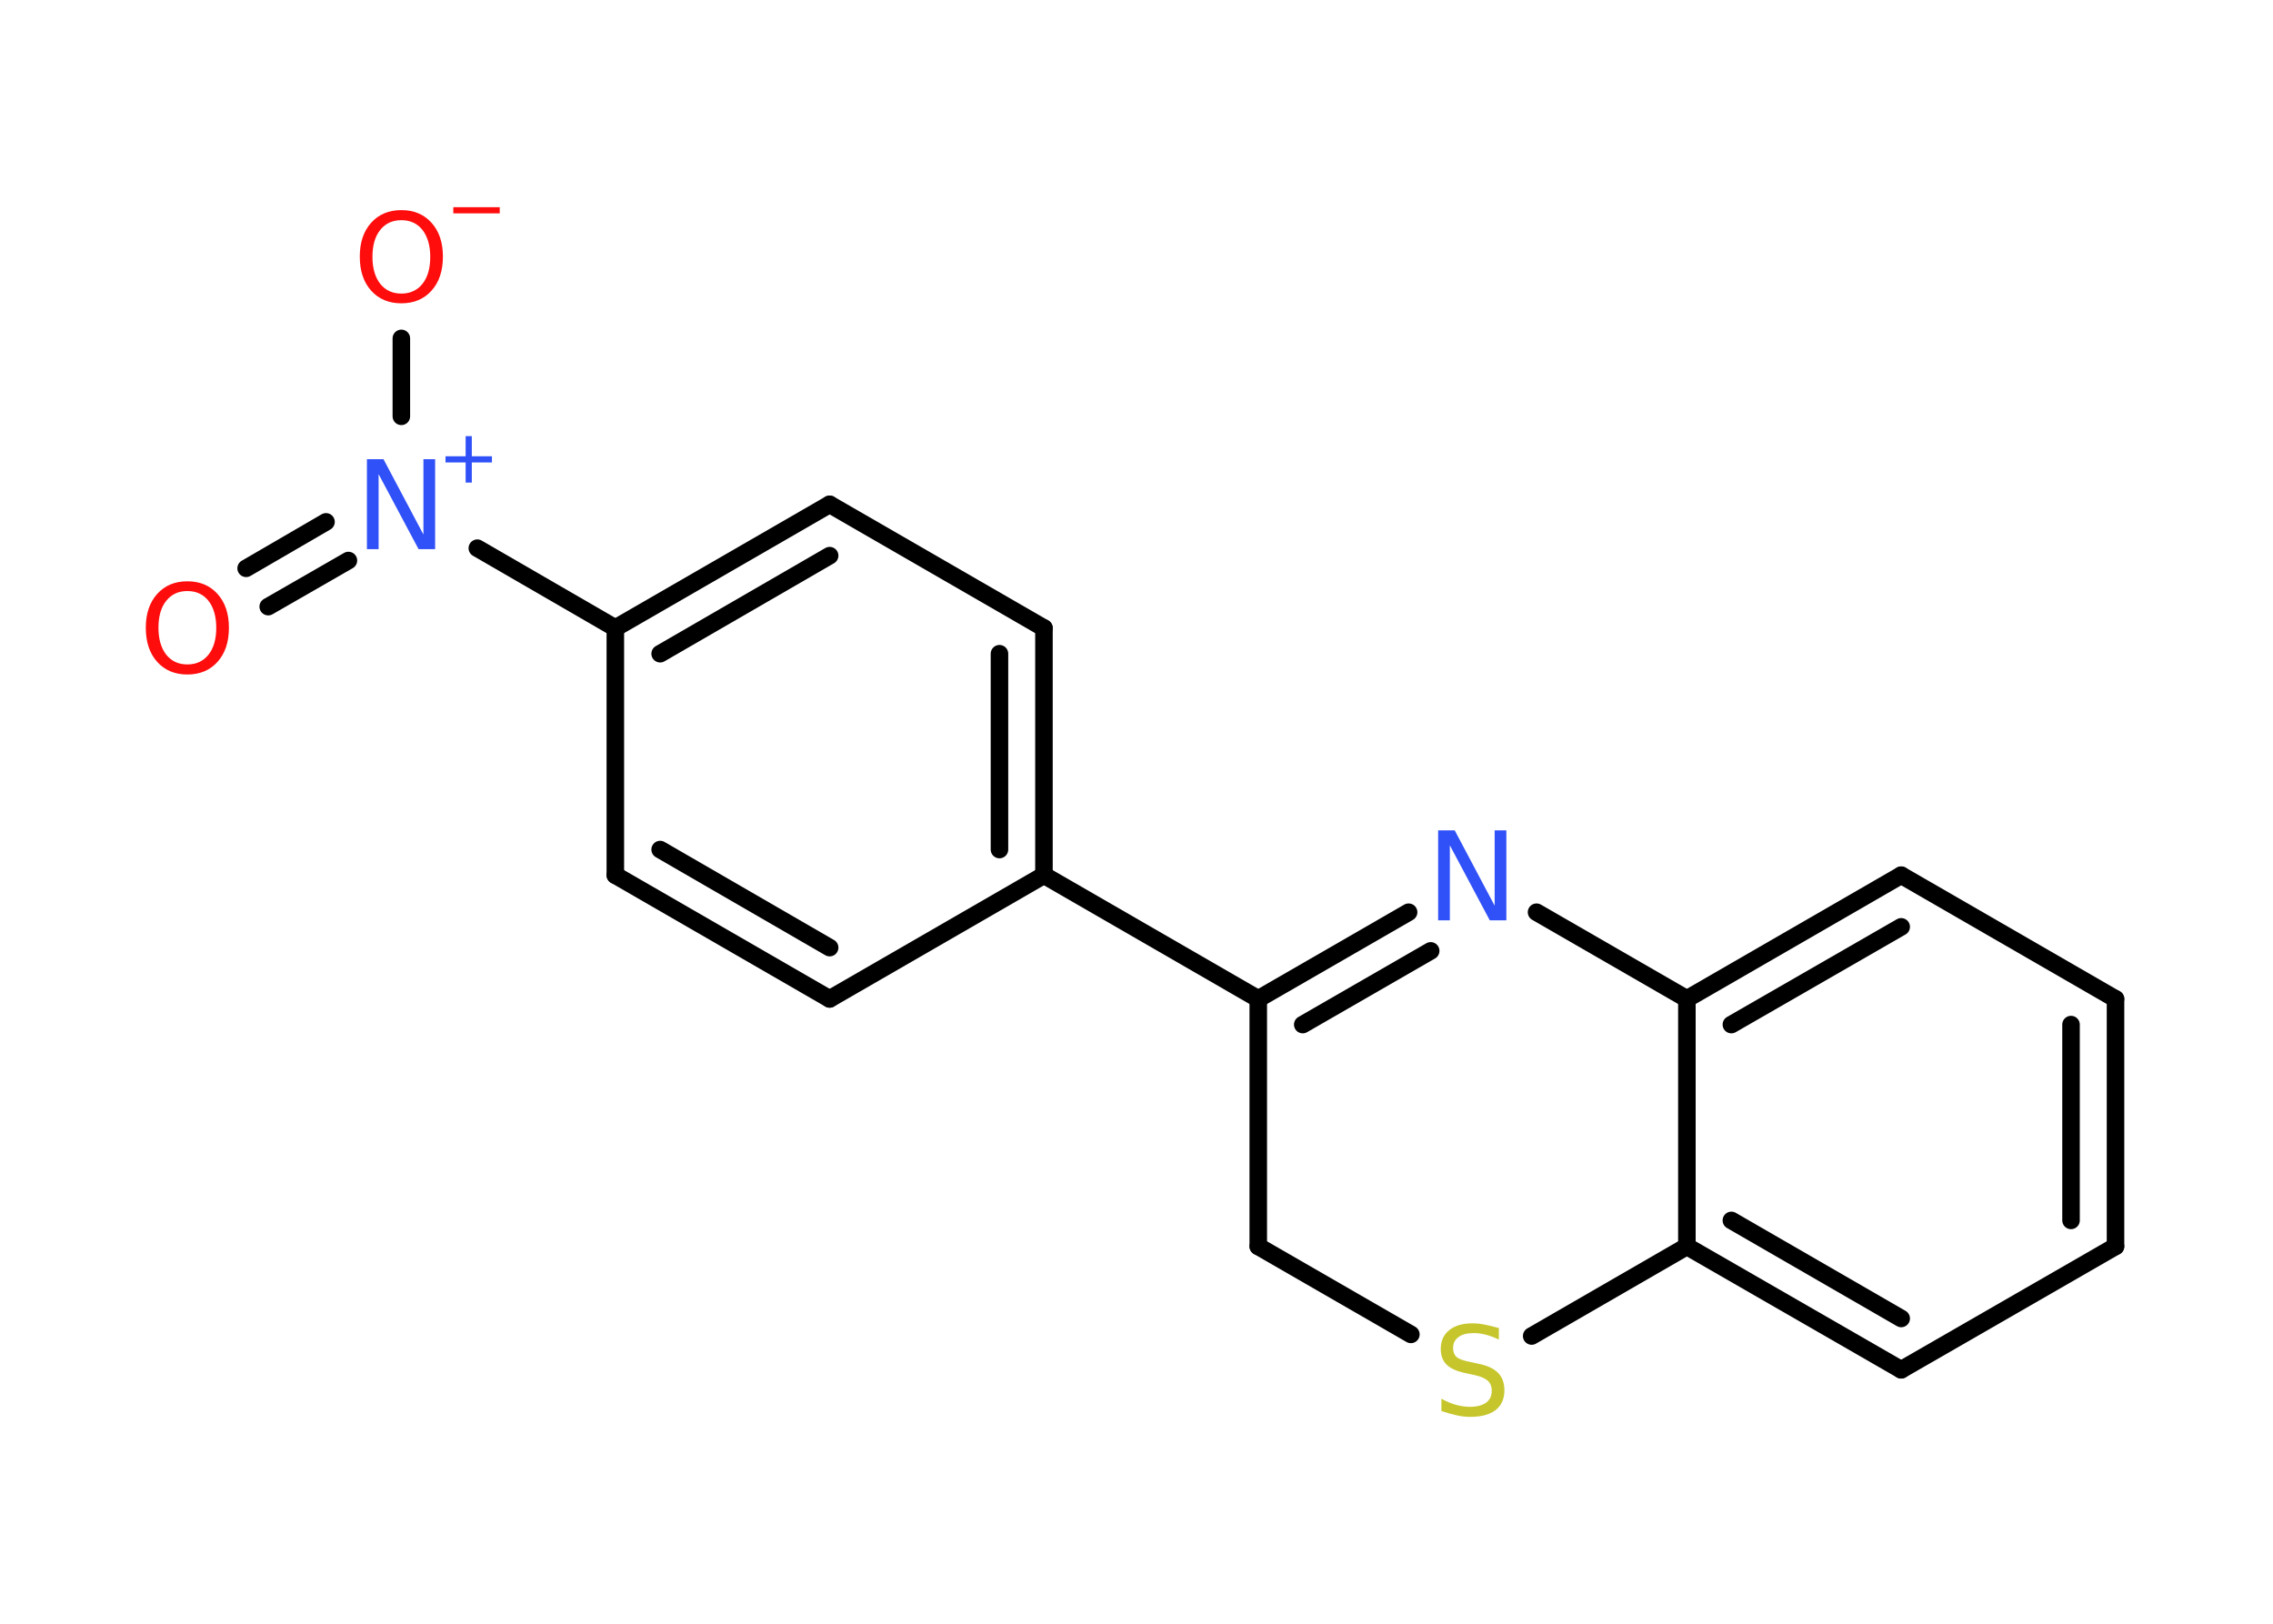 <?xml version='1.0' encoding='UTF-8'?>
<!DOCTYPE svg PUBLIC "-//W3C//DTD SVG 1.1//EN" "http://www.w3.org/Graphics/SVG/1.1/DTD/svg11.dtd">
<svg version='1.2' xmlns='http://www.w3.org/2000/svg' xmlns:xlink='http://www.w3.org/1999/xlink' width='70.0mm' height='50.0mm' viewBox='0 0 70.0 50.0'>
  <desc>Generated by the Chemistry Development Kit (http://github.com/cdk)</desc>
  <g stroke-linecap='round' stroke-linejoin='round' stroke='#000000' stroke-width='.54' fill='#FF0D0D'>
    <rect x='.0' y='.0' width='70.0' height='50.0' fill='#FFFFFF' stroke='none'/>
    <g id='mol1' class='mol'>
      <g id='mol1bnd1' class='bond'>
        <line x1='7.58' y1='17.5' x2='10.04' y2='16.07'/>
        <line x1='8.26' y1='18.68' x2='10.73' y2='17.26'/>
      </g>
      <line id='mol1bnd2' class='bond' x1='12.36' y1='12.82' x2='12.36' y2='10.42'/>
      <line id='mol1bnd3' class='bond' x1='14.7' y1='16.88' x2='18.95' y2='19.34'/>
      <g id='mol1bnd4' class='bond'>
        <line x1='25.55' y1='15.53' x2='18.95' y2='19.34'/>
        <line x1='25.55' y1='17.11' x2='20.33' y2='20.13'/>
      </g>
      <line id='mol1bnd5' class='bond' x1='25.55' y1='15.53' x2='32.15' y2='19.34'/>
      <g id='mol1bnd6' class='bond'>
        <line x1='32.15' y1='26.95' x2='32.15' y2='19.34'/>
        <line x1='30.78' y1='26.16' x2='30.78' y2='20.13'/>
      </g>
      <line id='mol1bnd7' class='bond' x1='32.15' y1='26.95' x2='38.75' y2='30.76'/>
      <g id='mol1bnd8' class='bond'>
        <line x1='43.38' y1='28.09' x2='38.75' y2='30.76'/>
        <line x1='44.06' y1='29.28' x2='40.12' y2='31.55'/>
      </g>
      <line id='mol1bnd9' class='bond' x1='47.32' y1='28.09' x2='51.95' y2='30.76'/>
      <g id='mol1bnd10' class='bond'>
        <line x1='58.55' y1='26.95' x2='51.95' y2='30.76'/>
        <line x1='58.55' y1='28.54' x2='53.32' y2='31.55'/>
      </g>
      <line id='mol1bnd11' class='bond' x1='58.55' y1='26.95' x2='65.15' y2='30.76'/>
      <g id='mol1bnd12' class='bond'>
        <line x1='65.15' y1='38.38' x2='65.15' y2='30.76'/>
        <line x1='63.78' y1='37.58' x2='63.78' y2='31.55'/>
      </g>
      <line id='mol1bnd13' class='bond' x1='65.15' y1='38.38' x2='58.55' y2='42.18'/>
      <g id='mol1bnd14' class='bond'>
        <line x1='51.95' y1='38.38' x2='58.55' y2='42.18'/>
        <line x1='53.32' y1='37.58' x2='58.55' y2='40.6'/>
      </g>
      <line id='mol1bnd15' class='bond' x1='51.95' y1='30.76' x2='51.95' y2='38.38'/>
      <line id='mol1bnd16' class='bond' x1='51.95' y1='38.38' x2='47.17' y2='41.14'/>
      <line id='mol1bnd17' class='bond' x1='43.45' y1='41.09' x2='38.75' y2='38.38'/>
      <line id='mol1bnd18' class='bond' x1='38.75' y1='30.76' x2='38.75' y2='38.38'/>
      <line id='mol1bnd19' class='bond' x1='32.15' y1='26.95' x2='25.55' y2='30.76'/>
      <g id='mol1bnd20' class='bond'>
        <line x1='18.95' y1='26.95' x2='25.55' y2='30.76'/>
        <line x1='20.33' y1='26.16' x2='25.55' y2='29.18'/>
      </g>
      <line id='mol1bnd21' class='bond' x1='18.95' y1='19.34' x2='18.95' y2='26.95'/>
      <path id='mol1atm1' class='atom' d='M5.77 18.2q-.41 .0 -.65 .3q-.24 .3 -.24 .83q.0 .52 .24 .83q.24 .3 .65 .3q.41 .0 .65 -.3q.24 -.3 .24 -.83q.0 -.52 -.24 -.83q-.24 -.3 -.65 -.3zM5.77 17.9q.58 .0 .93 .39q.35 .39 .35 1.04q.0 .66 -.35 1.05q-.35 .39 -.93 .39q-.58 .0 -.93 -.39q-.35 -.39 -.35 -1.05q.0 -.65 .35 -1.04q.35 -.39 .93 -.39z' stroke='none'/>
      <g id='mol1atm2' class='atom'>
        <path d='M11.31 14.14h.5l1.23 2.32v-2.32h.36v2.77h-.51l-1.23 -2.31v2.31h-.36v-2.77z' stroke='none' fill='#3050F8'/>
        <path d='M14.53 13.43v.62h.62v.19h-.62v.62h-.19v-.62h-.62v-.19h.62v-.62h.19z' stroke='none' fill='#3050F8'/>
      </g>
      <g id='mol1atm3' class='atom'>
        <path d='M12.36 6.78q-.41 .0 -.65 .3q-.24 .3 -.24 .83q.0 .52 .24 .83q.24 .3 .65 .3q.41 .0 .65 -.3q.24 -.3 .24 -.83q.0 -.52 -.24 -.83q-.24 -.3 -.65 -.3zM12.36 6.47q.58 .0 .93 .39q.35 .39 .35 1.04q.0 .66 -.35 1.05q-.35 .39 -.93 .39q-.58 .0 -.93 -.39q-.35 -.39 -.35 -1.05q.0 -.65 .35 -1.04q.35 -.39 .93 -.39z' stroke='none'/>
        <path d='M13.96 6.38h1.43v.19h-1.43v-.19z' stroke='none'/>
      </g>
      <path id='mol1atm9' class='atom' d='M44.3 25.57h.5l1.23 2.32v-2.32h.36v2.77h-.51l-1.23 -2.31v2.31h-.36v-2.77z' stroke='none' fill='#3050F8'/>
      <path id='mol1atm16' class='atom' d='M46.16 40.89v.36q-.21 -.1 -.4 -.15q-.19 -.05 -.37 -.05q-.31 .0 -.47 .12q-.17 .12 -.17 .34q.0 .18 .11 .28q.11 .09 .42 .15l.23 .05q.42 .08 .62 .28q.2 .2 .2 .54q.0 .4 -.27 .61q-.27 .21 -.79 .21q-.2 .0 -.42 -.05q-.22 -.05 -.46 -.13v-.38q.23 .13 .45 .19q.22 .06 .43 .06q.32 .0 .5 -.13q.17 -.13 .17 -.36q.0 -.21 -.13 -.32q-.13 -.11 -.41 -.17l-.23 -.05q-.42 -.08 -.61 -.26q-.19 -.18 -.19 -.49q.0 -.37 .26 -.58q.26 -.21 .71 -.21q.19 .0 .39 .04q.2 .04 .41 .1z' stroke='none' fill='#C6C62C'/>
    </g>
  </g>
</svg>

